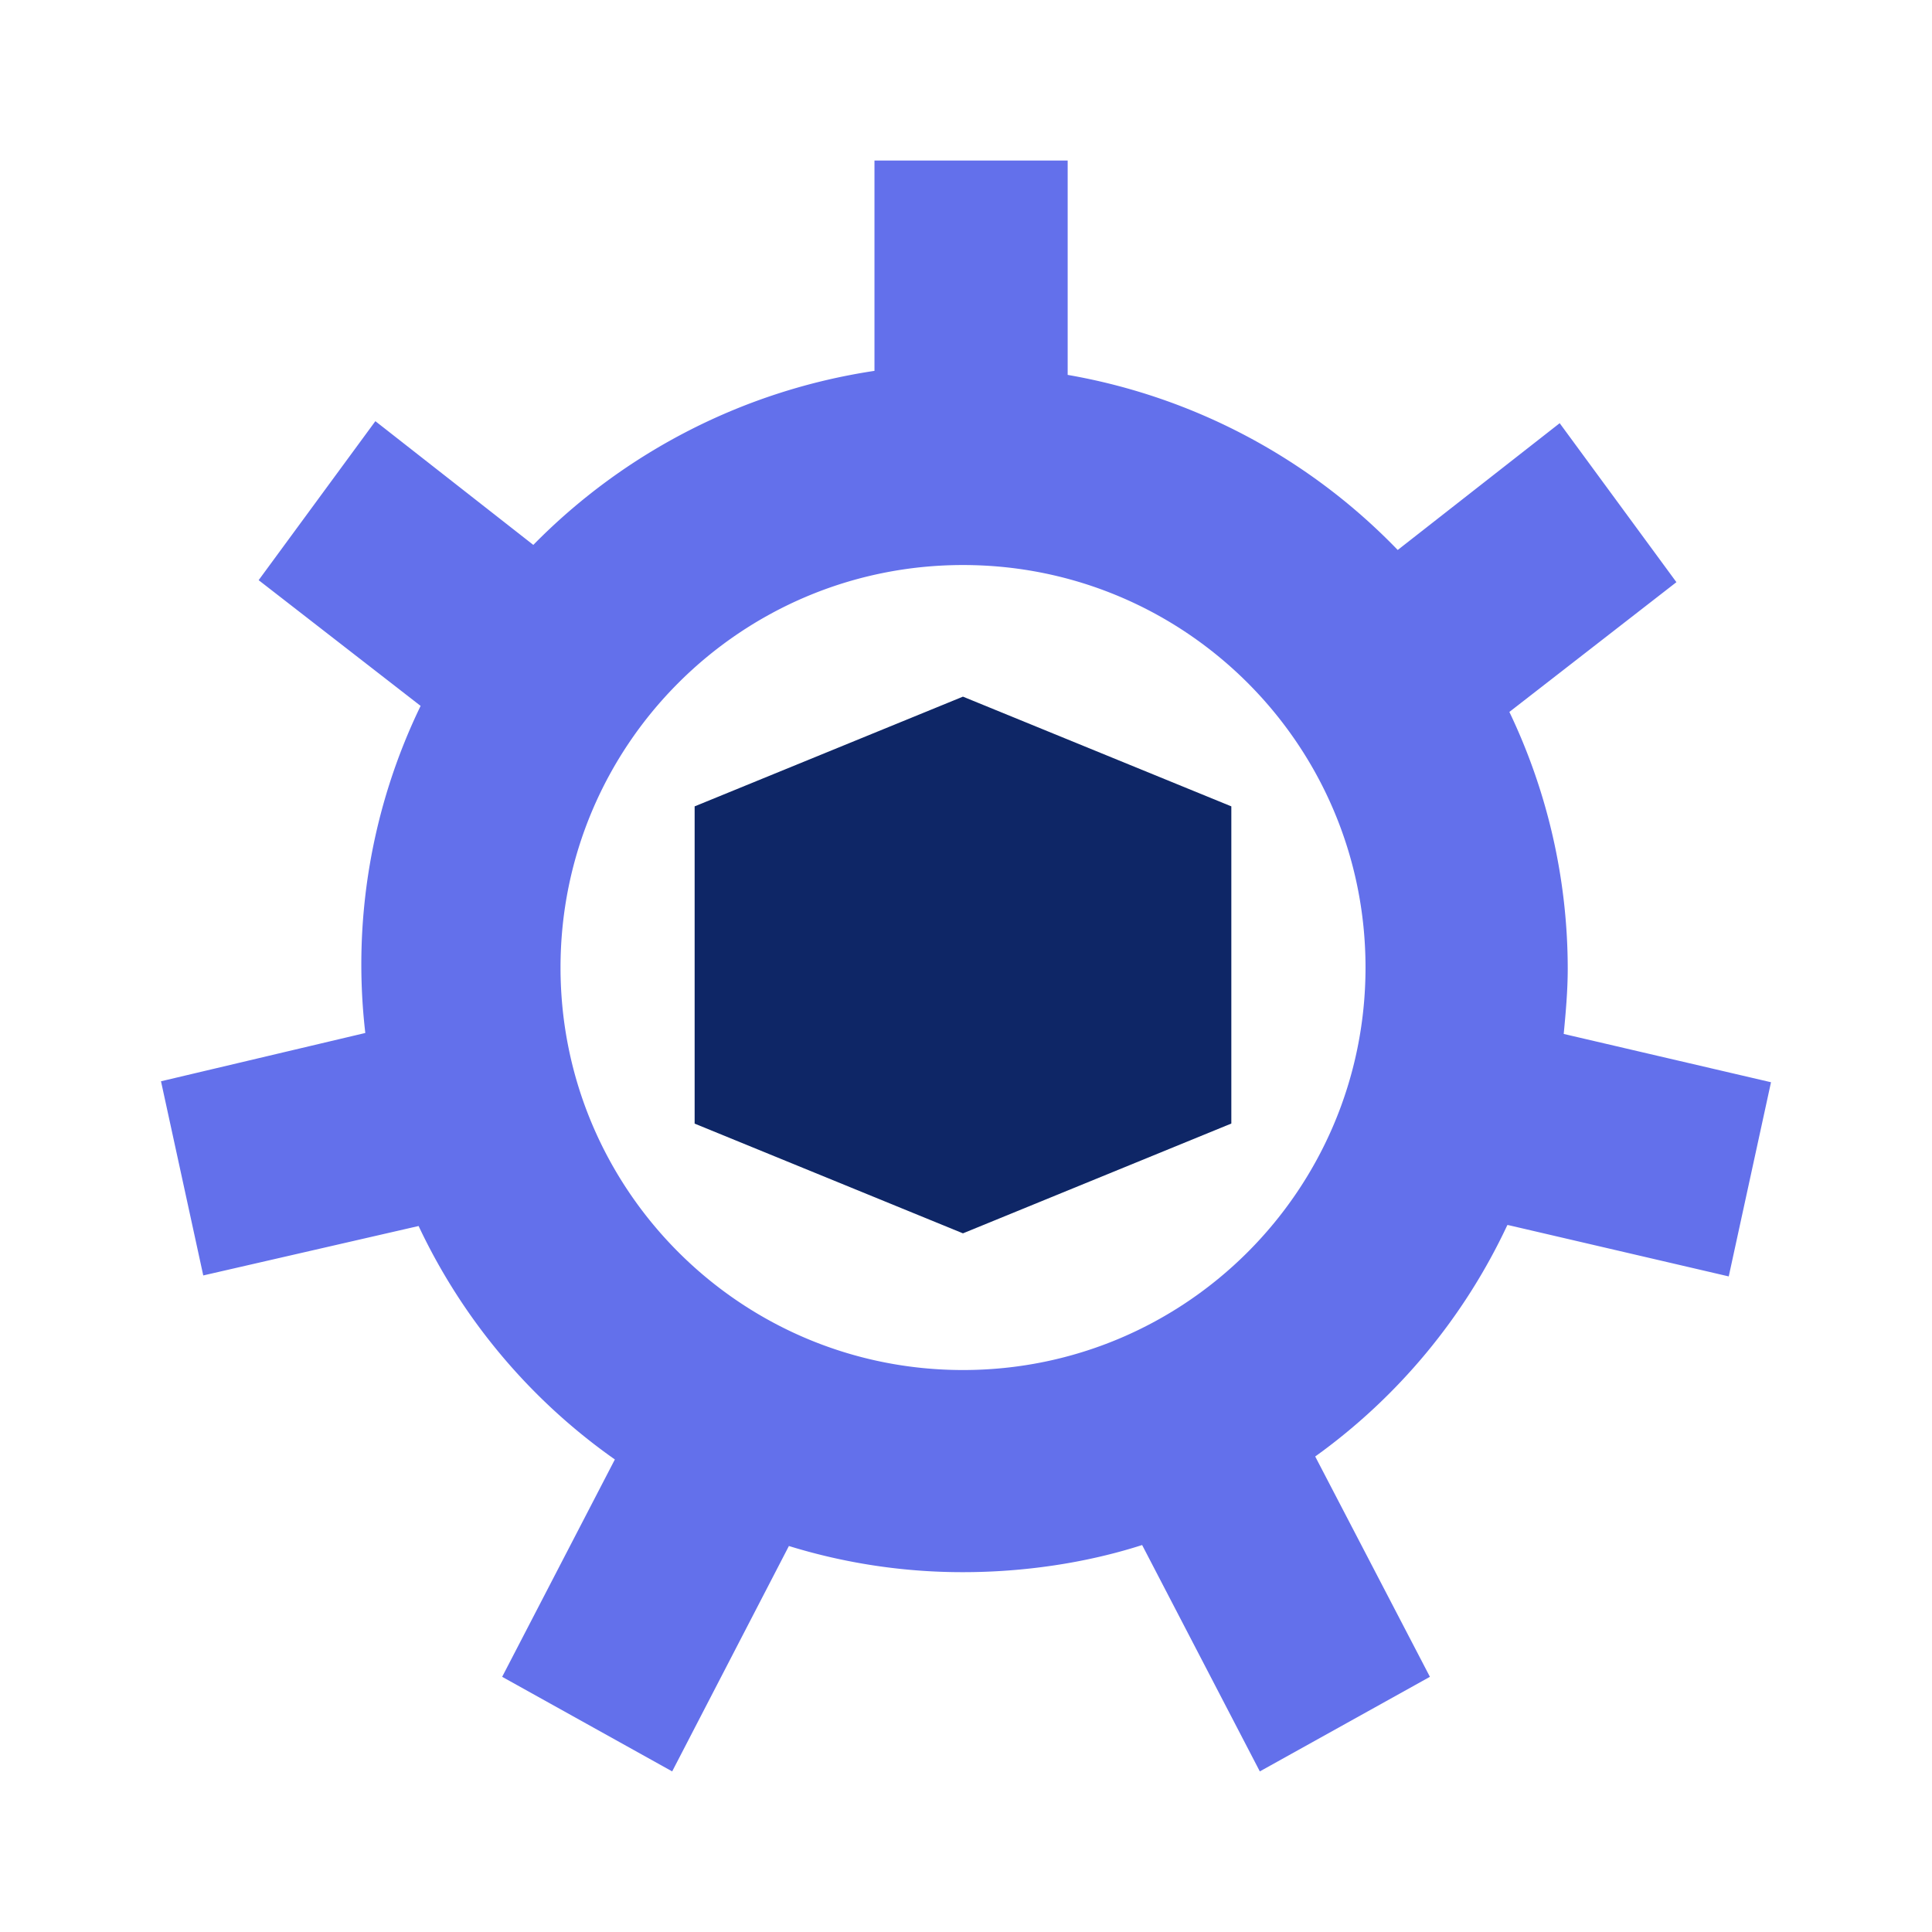 <?xml version="1.0" ?>
<svg xmlns="http://www.w3.org/2000/svg" fill="none" role="img" viewBox="0 0 24 24">
	<path d="m8.629 10.017 3.333-1.363 3.334 1.363v3.94l-3.334 1.364-3.333-1.363z" fill="#0E2666">
 </path>
	<path d="m18.738 15.219 2.737.637.525-2.412-2.575-.6c.025-.262.05-.537.05-.812a7.4 7.4 0 0 0-.725-3.188l2.075-1.612-1.45-1.975-2.012 1.575a7.47 7.47 0 0 0-4.1-2.175V1.994h-2.4v2.613a7.5 7.5 0 0 0-4.238 2.162L4.663 5.232l-1.45 1.975 2.012 1.562a7.37 7.37 0 0 0-.687 4.063l-2.538.6.525 2.412L5.2 15.23a7.4 7.4 0 0 0 2.438 2.9l-1.4 2.7 2.112 1.175 1.45-2.8a7.3 7.3 0 0 0 2.163.325c.75 0 1.525-.112 2.225-.337l1.462 2.812 2.113-1.175-1.425-2.737a7.4 7.4 0 0 0 2.387-2.875zm-11.775-3.2c0-2.762 2.237-5 5-5s5 2.238 5 5-2.238 5-5 5-5-2.238-5-5" fill="#6370EB">
 </path>
</svg>